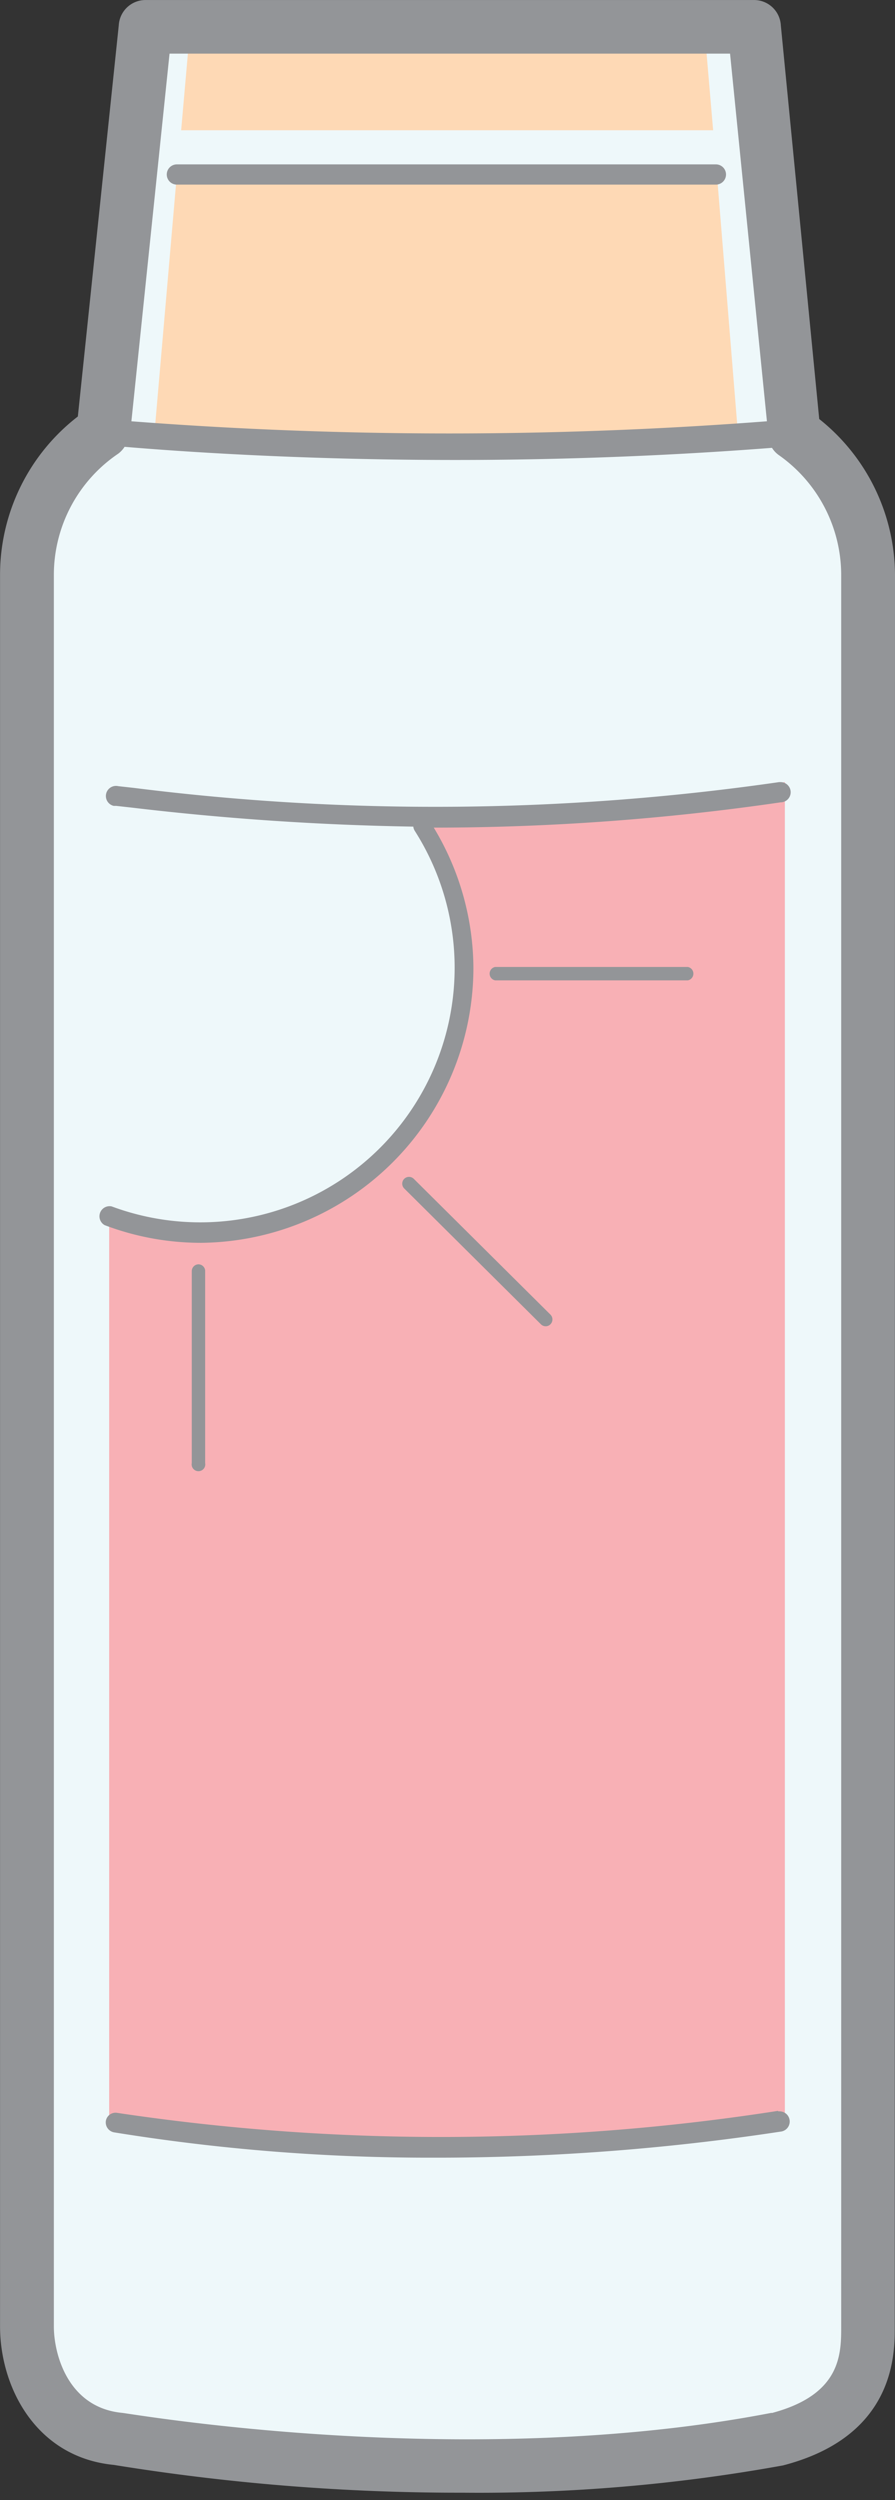 <svg xmlns="http://www.w3.org/2000/svg" viewBox="-0.002 -0.001 35.432 98.871"><rect x="-0.002" y="-0.001" width="35.432" height="98.871" fill="#333333" stroke="none"/><title>Depositphotos_119988176_09</title><g data-name="Layer 2"><g data-name="Layer 1"><g data-name="Layer 2"><g data-name="Layer 1-2"><path d="M31.43 17.11l-1.61-16H5.75l-1.67 16a6.85 6.85 0 0 0-3 5.68V92c0 1.68.94 4.17 3.63 4.44 0 0 13.5 2.43 26 0 3.63-.94 3.63-3.36 3.63-4.44V22.73a6.84 6.84 0 0 0-2.91-5.62z" fill="#eef8fa"/><path fill="#fed9b5" d="M27.88 1.06H7.53l-.36 4.09h21.06l-.35-4.09z"/><path d="M29.21 17.11L28.38 6.9H7l-.88 10.15-.24.2a94.89 94.89 0 0 0 23.63.12z" fill="#fed9b5"/><path d="M16.19 32.19c4.38 4.81.71 11.9.71 11.9-5.53 6.48-10.9 4.55-12.58 3.67v36c3 .66 12.13 2.1 26.75 0V30.93a84.58 84.58 0 0 1-14.88 1.26z" fill="#f8b0b5"/><path d="M35.43 22.73a7.92 7.92 0 0 0-3-6.16L30.91 1a1.06 1.06 0 0 0-1.06-1H5.75A1.06 1.06 0 0 0 4.7 1L3.08 16.47A7.91 7.91 0 0 0 0 22.74V92c0 2.42 1.43 5.18 4.5 5.48a85.53 85.53 0 0 0 13.83 1.1A67.44 67.44 0 0 0 31 97.5c4.43-1.15 4.42-4.4 4.42-5.46zM6.71 2.12H28.9l1.46 14.54a164.7 164.7 0 0 1-25.16 0zm23.84 93.3c-12.2 2.36-25.53 0-25.74 0-2.12-.22-2.68-2.31-2.68-3.42V22.74a5.79 5.79 0 0 1 2.55-4.8 1.05 1.05 0 0 0 .25-.27c1.91.16 6.73.52 13.1.52 3.73 0 8-.13 12.53-.48a1 1 0 0 0 .26.28 5.8 5.8 0 0 1 2.48 4.75V92c0 1.1 0 2.7-2.75 3.43z" fill="#939598"/><path d="M30.79 83.48a86.64 86.64 0 0 1-26.14.08.39.39 0 0 0-.46.31.4.4 0 0 0 .33.46 78.07 78.07 0 0 0 12.57 1A90.69 90.69 0 0 0 30.9 84.3a.4.4 0 1 0-.08-.8z" fill="#939598"/><path d="M18.74 38.3a10.82 10.82 0 0 0-1.57-5.57h.15a95.29 95.29 0 0 0 13.58-1 .4.4 0 1 0 0-.8h-.06a95.39 95.39 0 0 1-25.53.23l-.63-.07a.4.4 0 0 0-.18.78h.1l.63.07a109.36 109.36 0 0 0 11.13.75.39.39 0 0 0 .06.17 10.07 10.07 0 0 1-12 14.85.4.4 0 0 0-.28.74 10.76 10.76 0 0 0 3.82.7A10.89 10.89 0 0 0 18.74 38.3z" fill="#939598"/><path d="M7.86 50a.27.27 0 0 0-.27.27v7.59a.27.27 0 1 0 .53 0v-7.62a.27.27 0 0 0-.26-.24z" fill="#939598"/><path d="M27.23 38.77a.27.27 0 0 0 0-.53H19.6a.27.27 0 0 0 0 .53z" fill="#939598"/><path d="M16 46.62a.27.27 0 0 0 0 .38l5.41 5.37a.27.27 0 0 0 .19.08.26.26 0 0 0 .19-.08.27.27 0 0 0 0-.38l-5.41-5.37a.27.27 0 0 0-.38 0z" fill="#939598"/><path d="M7 7.3h21.34a.4.4 0 0 0 0-.8H7a.4.4 0 1 0 0 .8z" fill="#939598"/></g></g></g></g></svg>